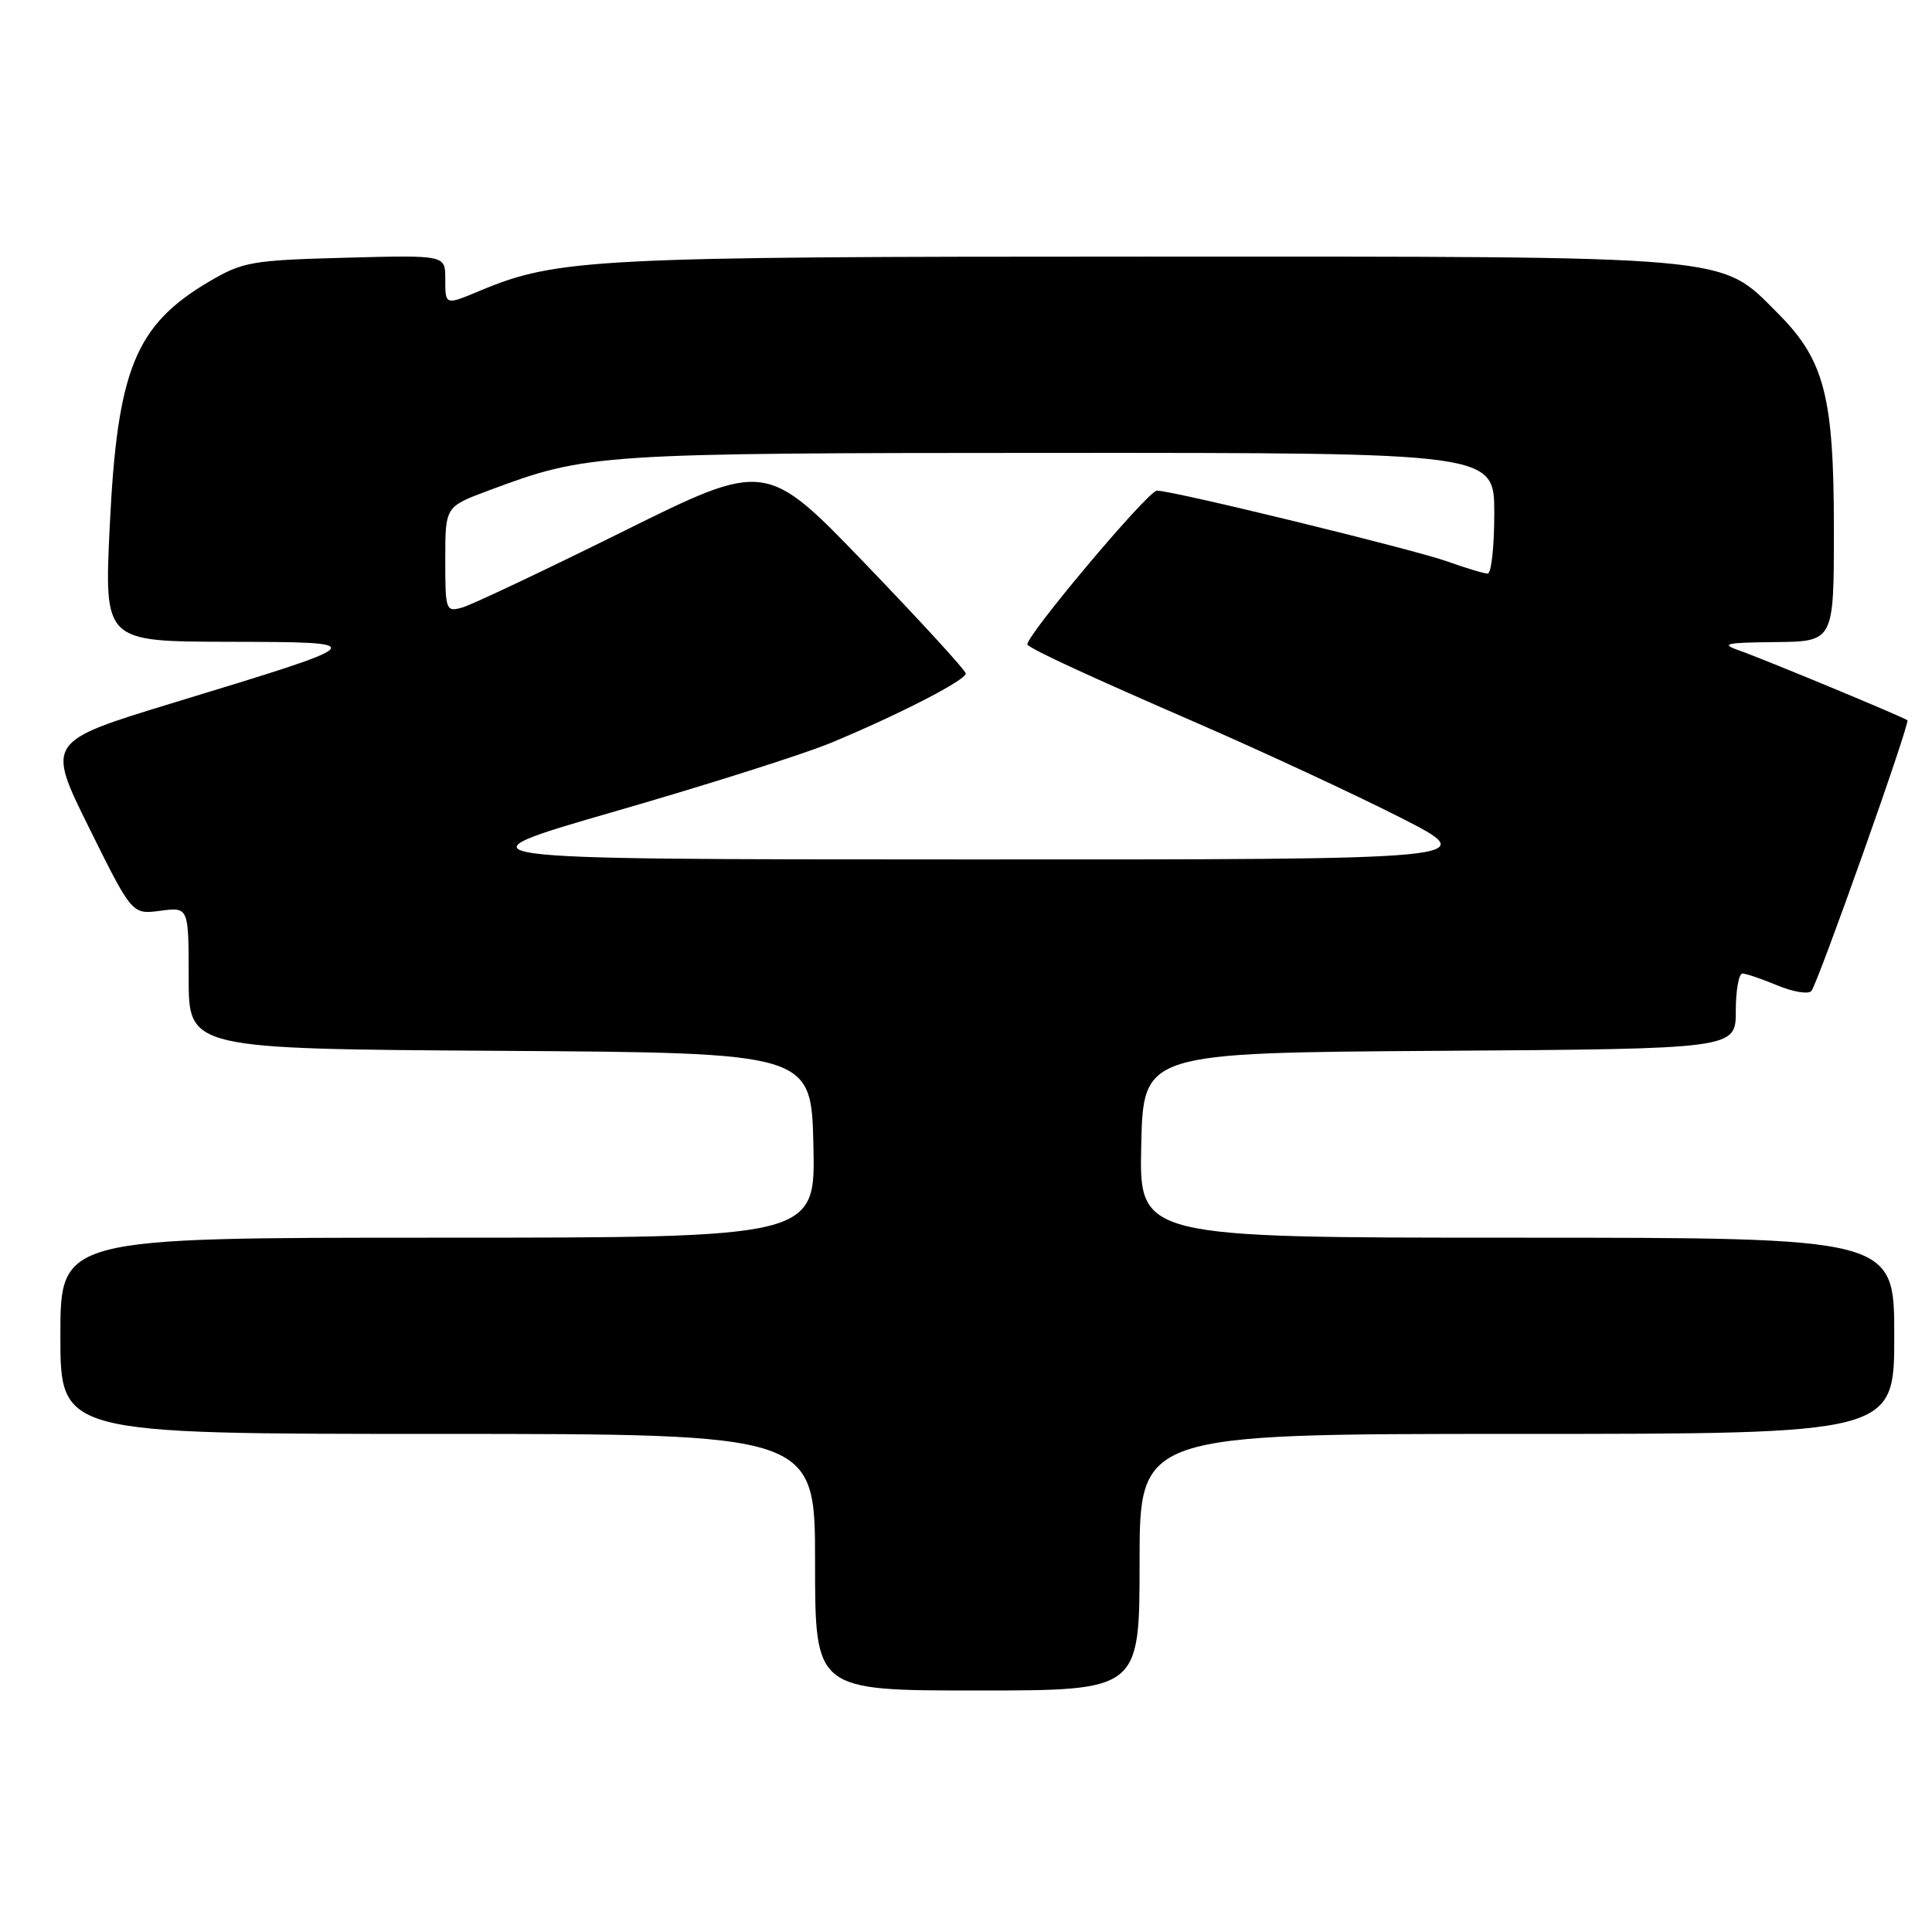 <?xml version="1.0" encoding="UTF-8" standalone="no"?>
<!DOCTYPE svg PUBLIC "-//W3C//DTD SVG 1.1//EN" "http://www.w3.org/Graphics/SVG/1.1/DTD/svg11.dtd" >
<svg xmlns="http://www.w3.org/2000/svg" xmlns:xlink="http://www.w3.org/1999/xlink" version="1.1" viewBox="0 0 256 256">
 <g >
 <path fill="currentColor"
d=" M 151.00 207.00 C 151.00 190.00 151.00 190.00 201.00 190.00 C 251.00 190.00 251.00 190.00 251.00 177.00 C 251.00 164.00 251.00 164.00 200.97 164.00 C 150.94 164.00 150.94 164.00 151.22 151.75 C 151.50 139.50 151.50 139.50 190.75 139.24 C 230.00 138.98 230.00 138.98 230.00 133.99 C 230.00 131.24 230.40 129.00 230.88 129.00 C 231.36 129.00 233.44 129.71 235.51 130.57 C 237.57 131.43 239.60 131.77 240.01 131.32 C 240.84 130.41 253.13 95.78 252.74 95.44 C 252.31 95.05 233.58 87.28 230.50 86.21 C 227.91 85.30 228.55 85.15 235.25 85.08 C 243.00 85.00 243.00 85.00 243.00 70.18 C 243.00 52.48 241.76 47.70 235.53 41.47 C 227.81 33.75 230.58 34.00 151.78 34.00 C 78.68 34.00 73.83 34.25 63.58 38.53 C 58.95 40.47 59.00 40.48 59.00 36.90 C 59.00 33.80 59.00 33.80 45.75 34.15 C 33.39 34.48 32.18 34.69 27.78 37.27 C 17.92 43.07 15.54 48.91 14.54 69.75 C 13.81 85.00 13.81 85.00 30.15 85.04 C 49.46 85.09 49.52 85.03 22.95 93.13 C 6.14 98.26 6.14 98.26 11.82 109.72 C 17.50 121.18 17.50 121.18 21.25 120.68 C 25.00 120.19 25.00 120.19 25.00 129.58 C 25.00 138.98 25.00 138.98 66.25 139.24 C 107.50 139.50 107.50 139.50 107.78 151.75 C 108.06 164.00 108.06 164.00 58.03 164.00 C 8.00 164.00 8.00 164.00 8.00 177.00 C 8.00 190.00 8.00 190.00 58.00 190.00 C 108.00 190.00 108.00 190.00 108.00 207.00 C 108.00 224.00 108.00 224.00 129.50 224.00 C 151.00 224.00 151.00 224.00 151.00 207.00 Z  M 81.50 107.51 C 93.60 104.02 106.42 99.95 109.98 98.48 C 118.98 94.76 128.01 90.11 127.97 89.24 C 127.95 88.83 121.98 82.32 114.72 74.77 C 101.50 61.03 101.50 61.03 82.50 70.45 C 72.05 75.63 62.49 80.15 61.25 80.50 C 59.07 81.11 59.00 80.92 59.00 74.14 C 59.00 67.14 59.00 67.14 64.68 65.02 C 77.82 60.10 78.89 60.03 140.25 60.01 C 198.00 60.00 198.00 60.00 198.00 68.00 C 198.00 72.40 197.61 76.00 197.13 76.00 C 196.64 76.00 194.28 75.29 191.88 74.43 C 187.39 72.81 155.46 65.02 153.30 65.01 C 152.12 65.00 135.46 84.84 136.15 85.44 C 137.10 86.27 144.19 89.54 158.62 95.81 C 167.35 99.61 179.45 105.23 185.50 108.30 C 196.50 113.90 196.50 113.90 128.00 113.88 C 59.50 113.87 59.50 113.87 81.50 107.51 Z "/>
</g>
</svg>
